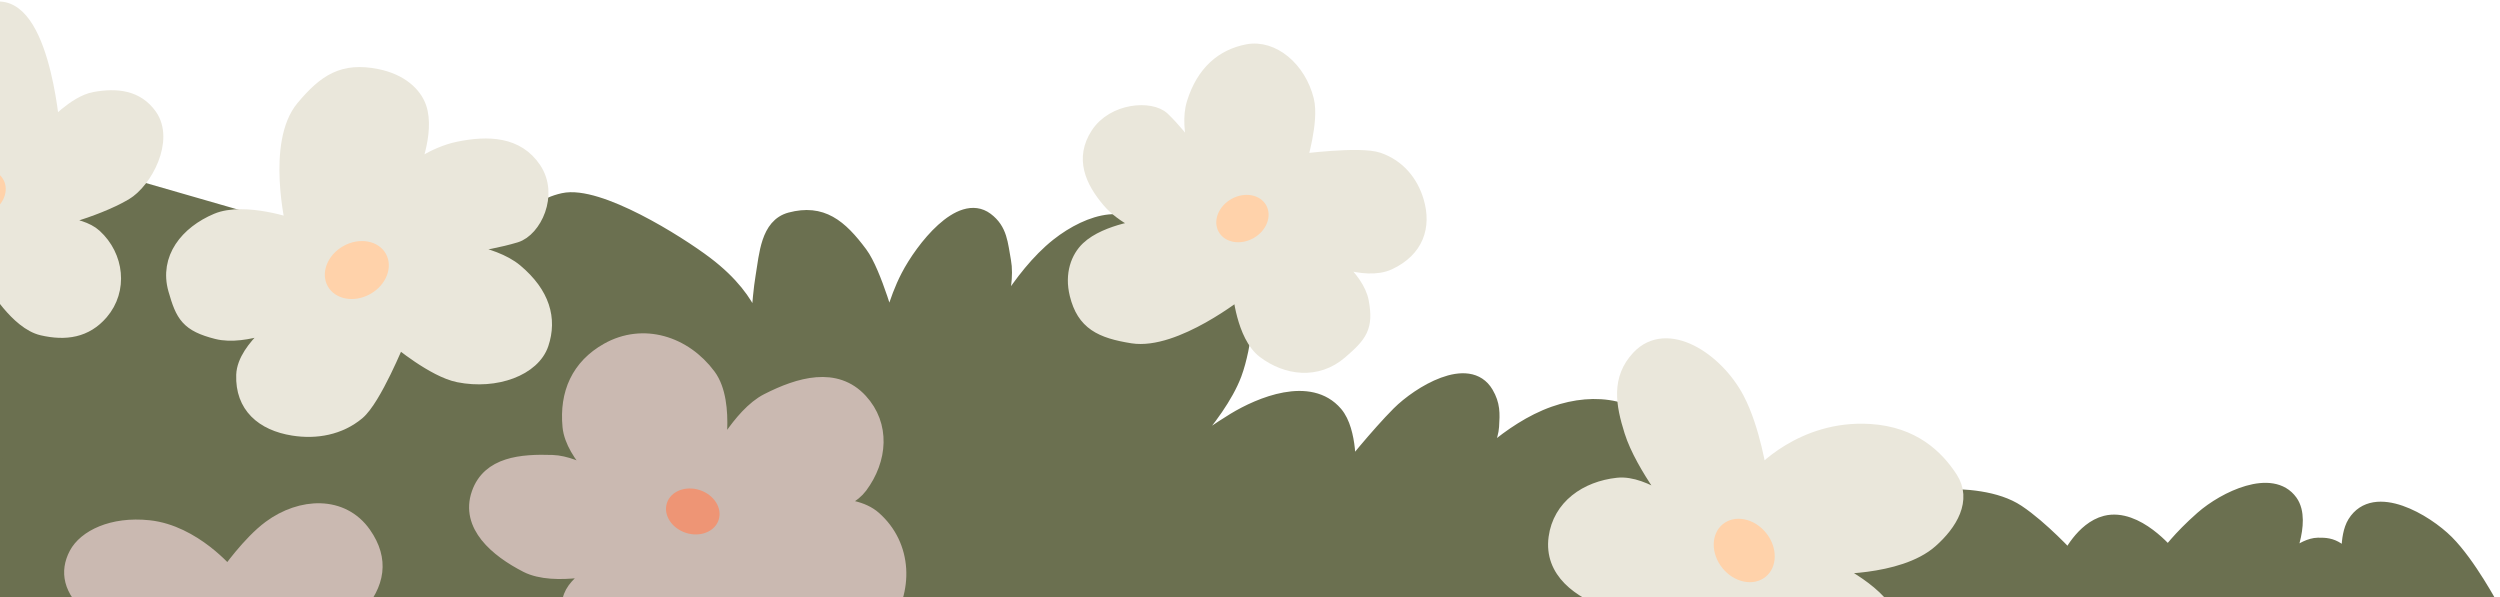 <svg width="1360" height="325" viewBox="0 0 1360 325" fill="none" xmlns="http://www.w3.org/2000/svg">
<path d="M1331 295C1343 307 1355.5 330.5 1355.5 330.5V349L422 335L-4 331.5L0.5 81L174 131L253.5 151C253.5 151 269.741 132.221 282.5 123C291.294 116.644 295.906 111.344 306.5 109C325.445 104.809 368.542 131.773 384 143.5C412.229 164.915 412.032 184.435 412.002 185.458C412.041 184.396 412.834 163.498 415 150.5C417 138.5 417.825 122.723 430 119.5C447 115 456.839 123.008 468 138C475.687 148.325 484 179 484 179C484 179 487 164 494 150.5C502.016 135.04 522.557 109.067 536.5 119.5C544.137 125.214 544.249 132.624 546 142C548.954 157.812 538.5 182.5 538.5 182.5C538.5 182.5 554 150.5 575.5 133.5C592.679 119.916 616.901 112.782 624 133.5C628.854 147.667 609.5 169 609.5 169L645 148.5L679 161.5C679 161.5 677.363 187.904 671.5 203.5C662.376 227.773 631.5 256.5 631.5 256.5C631.5 256.5 655.201 238.396 671.5 228.5C685.5 220 712.53 208.628 726.5 225C734.68 234.586 733.5 256.5 733.5 256.5C733.5 256.5 749.453 236.547 761 225C772 214 798.867 197.576 808.5 214C812.105 220.147 811.976 224.889 811.5 232C810.743 243.315 799.157 257.395 796.885 260.055C799.924 256.587 820.583 233.767 845.5 225C868.151 217.03 891.498 220.644 905 240.5C911.606 250.215 913 269.5 913 269.5L1003 284.5L1028 273C1028 273 1074.83 263.425 1097.5 278.5C1110.66 287.249 1125.5 303.5 1125.5 303.5C1125.5 303.5 1132.89 287.7 1145.5 284.5C1162.25 280.249 1179.5 301.5 1179.5 301.5C1179.5 301.5 1185.5 293 1198 282C1210.48 271.02 1235.95 258.994 1246 273C1253.78 283.846 1242.5 307 1242.5 307C1242.5 307 1252.69 296.611 1261 296.5C1265.21 296.444 1267.95 296.729 1271.5 299C1274.89 301.169 1278 307 1278 307C1278 307 1276.32 292.031 1281 284.5C1291.79 267.118 1319.49 283.489 1331 295Z" fill="#6B7050" stroke="#6B7050" stroke-width="8" stroke-linecap="round" stroke-linejoin="round"/>
<path d="M-6.5 6C-11.146 7.82 -15.5 25 -15.5 25L-18.5 166L-3 154C-3 154 9.406 175.361 23 178.5C35.599 181.409 46.582 179.814 55 170C65.589 157.655 63.511 139.466 51.5 128.5C43.036 120.773 23 121.5 23 121.5C23 121.5 51.357 114.835 68 105C79 98.5 90.792 76.092 81.5 63C74.421 53.025 63.535 51.816 51.5 54C40.843 55.934 28.5 69.5 28.5 69.5C28.5 69.5 22.578 -5.389 -6.5 6Z" fill="#EAE7DB" stroke="#EAE7DB" stroke-width="8" stroke-linecap="round" stroke-linejoin="round"/>
<path d="M165 58.5C177.037 44.193 186.667 37.825 205 41.5C218.02 44.11 225.5 51.263 228.001 58.5C232.741 72.218 223.5 93.5 223.5 93.5C223.5 93.5 235.572 83.837 249.501 81C265.656 77.71 281.321 78.305 290.501 92C299.882 105.995 290.501 125 280.501 128C262.356 133.443 241 135 241 135C241 135 267.626 136.675 280.501 147.5C295.291 159.934 299 173.5 294.5 187C290 200.5 269.755 208.045 249.501 204C235.961 201.296 216.5 185 216.5 185C216.5 185 203.5 217 194.5 224.5C184.707 232.661 172 235 159.5 233C142.908 230.345 131.909 220.792 132.5 204C133.033 188.853 156.5 173.5 156.5 173.5C156.5 173.5 133.439 184.435 118 180.5C102.176 176.467 99.499 171.5 95.501 157.5C90.685 140.638 101.843 126.819 118 120C132.97 113.682 159.5 123 159.5 123C159.5 123 148.725 77.845 165 58.5Z" fill="#EAE7DB" stroke="#EAE7DB" stroke-width="8" stroke-linecap="round" stroke-linejoin="round"/>
<path d="M300.5 251.5C314.4 251.973 332.265 264.908 336.208 267.891C331.906 264.524 311.503 247.783 310 232C308.287 214.005 314.755 199.378 330.5 190.5C349.806 179.614 372.305 186.692 385.5 204.5C396.467 219.301 389.5 251.5 389.5 251.5C389.5 251.5 402.308 225.741 417.5 218C435.072 209.047 454.641 203.492 468 218C480.301 231.359 478.818 249.914 468 264.5C464.088 269.775 457.14 273.062 449.954 275.111C459.36 274.994 469.278 276.489 475.5 282C492.362 296.933 493.048 321.14 480 339.5C463.924 362.121 431.081 359.311 409 342.5C398.398 334.428 389.5 314.5 389.5 314.5C389.5 314.5 391.347 333.128 385.5 342.5C375.22 358.978 337 353.5 337 353.5C337 353.5 307.355 341.175 310 326.5C311.937 315.758 330.5 307.5 330.5 307.5C330.5 307.5 301.785 315.351 286.5 307.5C270.218 299.137 254.466 285.781 260.5 268.5C266.096 252.476 283.537 250.923 300.5 251.5Z" fill="#CAB9B1" stroke="#CAB9B1" stroke-width="8" stroke-linecap="round" stroke-linejoin="round"/>
<path d="M147.005 287C135.591 295.394 124 312 124 312C124 312 105.441 289.602 81 287C60.911 284.862 46.313 292.382 41.507 301.5C36.5 311 38.396 320.886 49.505 330.5C57.468 337.392 61.005 339.5 61.005 339.5V358.5L163.505 361L147.005 339.5C147.005 339.5 181.563 344.444 194.005 330.5C205.422 317.704 207.819 304.559 198 290.5C186.148 273.531 163.679 274.738 147.005 287Z" fill="#CAB9B1" stroke="#CAB9B1" stroke-width="8" stroke-linecap="round" stroke-linejoin="round"/>
<path d="M616.047 182.794C598.934 180.051 589.681 175.603 585.869 160.133C583.161 149.146 586.545 140.328 591.91 135.231C602.08 125.569 624.216 123.11 624.216 123.11C624.216 123.11 611.148 118.281 603.333 109.023C594.269 98.285 588.787 86.194 597.236 73.192C605.871 59.904 626.07 58.56 632.523 64.779C644.23 76.064 653.772 91.497 653.772 91.497C653.772 91.497 645.035 70.653 649.561 56.133C654.759 39.454 665.191 30.639 678.711 28.05C692.23 25.462 706.579 37.401 710.804 54.485C713.629 65.906 706.846 87.824 706.846 87.824C706.846 87.824 739.787 83.45 749.788 86.919C760.67 90.694 767.582 99.25 770.624 109.574C774.661 123.278 770.528 135.817 755.629 142.817C742.19 149.131 719.785 138.221 719.785 138.221C719.785 138.221 738.175 150.783 740.651 164.184C743.189 177.918 739.875 182.141 729.175 191.368C716.286 202.48 699.937 200.183 687.789 191.009C676.533 182.508 674.511 158.348 674.511 158.348C674.511 158.348 639.185 186.504 616.047 182.794Z" fill="#EAE7DB" stroke="#EAE7DB" stroke-width="8" stroke-linecap="round" stroke-linejoin="round"/>
<path d="M1050.29 294.109C1061.02 284.603 1068.61 271.864 1061.04 260.245C1053.47 248.626 1040.69 236.105 1017.19 234.637C979.973 232.312 957.33 258.432 957.33 258.432C957.33 258.432 953.676 233.583 944.944 217.056C933.467 195.337 906.782 178.13 891.424 194.577C880.568 206.204 882.953 219.717 887.576 234.473C893.639 253.829 914.159 279.071 914.159 279.071C914.159 279.071 894.799 262.283 880.06 263.873C863.074 265.705 848.655 275.713 846.406 292.573C843.987 310.71 859.171 321.553 876.255 327.574C893.375 333.607 921.811 319.043 925.142 317.285C922.529 318.695 904.724 328.599 898.949 339.725C890.427 356.143 889.568 373.584 902.426 386.146C916.288 399.69 939.024 399.908 953.02 385.573C963.7 374.636 958.83 349.791 957.037 342.258C958.934 349.294 965.686 371.183 978.014 378.734C994.12 388.598 1014.25 393.091 1027.17 378.538C1038.37 365.916 1034.64 351.076 1027.98 336.119C1020.96 320.343 993.699 308.308 993.699 308.308C993.699 308.308 1032.63 309.751 1050.29 294.109Z" fill="#EAE7DB" stroke="#EAE7DB" stroke-width="8" stroke-linecap="round" stroke-linejoin="round"/>
<ellipse cx="376.876" cy="278.234" rx="14.802" ry="12.228" transform="rotate(18.169 376.876 278.234)" fill="#EE9575"/>
<ellipse cx="-11.111" cy="104.899" rx="14.802" ry="12.228" transform="rotate(-29.229 -11.111 104.899)" fill="#FFD2AA"/>
<ellipse cx="194.107" cy="146.897" rx="18.108" ry="14.959" transform="rotate(-29.229 194.107 146.897)" fill="#FFD2AA"/>
<ellipse cx="675.889" cy="118.899" rx="14.802" ry="12.228" transform="rotate(-29.229 675.889 118.899)" fill="#FFD2AA"/>
<ellipse cx="948.862" cy="299.461" rx="18.456" ry="15.246" transform="rotate(50.877 948.862 299.461)" fill="#FFD2AA"/>
</svg>
